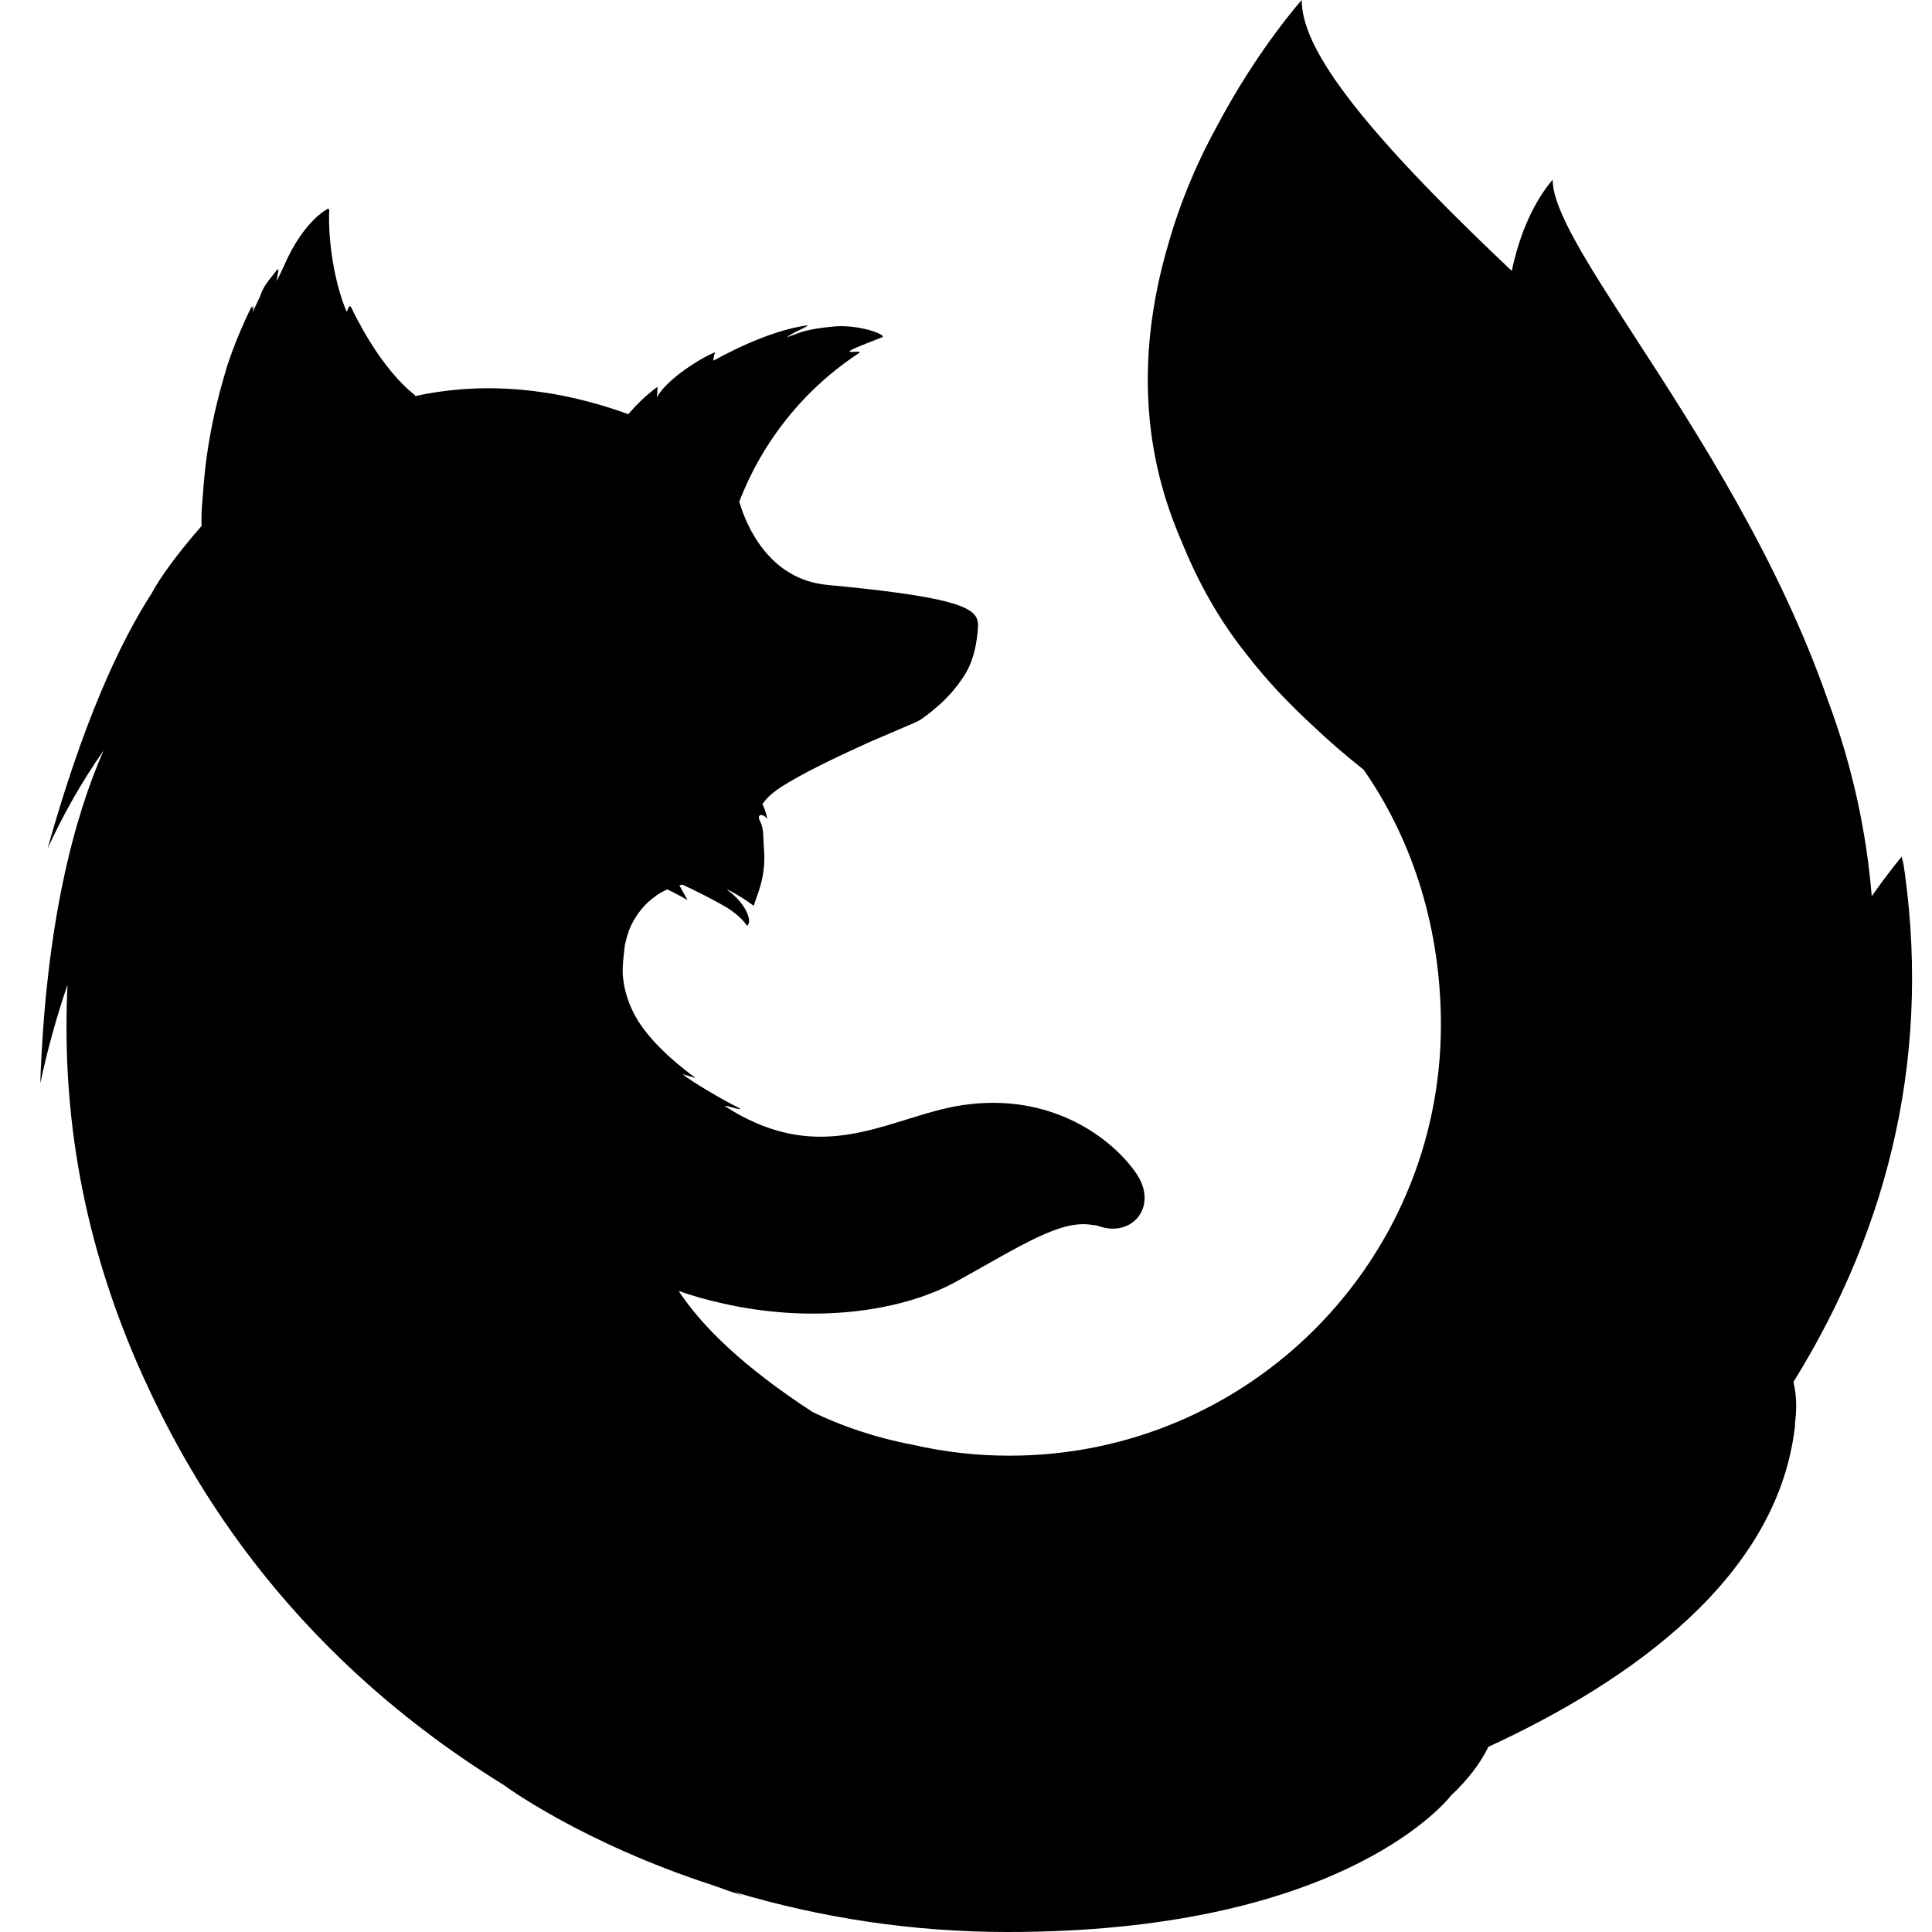 <svg width="48" height="48" viewBox="0 0 48 48" fill="none" xmlns="http://www.w3.org/2000/svg">
<path fill-rule="evenodd" clip-rule="evenodd" d="M36.978 43.4C40.476 41.787 44.254 39.167 44.609 35.298C44.608 35.316 44.601 35.365 44.583 35.443C44.648 35.039 44.64 34.666 44.556 34.338C46.988 30.414 48.02 26.013 47.259 21.25C47.259 21.25 47.27 21.332 47.281 21.485C47.261 21.355 47.246 21.285 47.246 21.285C47.246 21.285 46.949 21.63 46.503 22.267C46.374 20.704 46.038 19.073 45.417 17.41C44.192 13.886 42.171 10.767 40.642 8.409L40.642 8.408V8.408C39.462 6.587 38.575 5.219 38.575 4.466C38.12 4.996 37.76 5.783 37.559 6.73C33.511 2.907 32.341 1.105 32.341 0C32.341 0 31.262 1.202 30.251 3.105C29.794 3.93 29.336 4.951 29.003 6.145C28.419 8.169 28.246 10.515 29.134 12.897C29.229 13.152 29.329 13.398 29.432 13.634C29.846 14.625 30.38 15.525 30.983 16.272C31.488 16.925 32.032 17.49 32.599 18.015C33.008 18.403 33.435 18.772 33.878 19.122V19.121C33.879 19.122 33.879 19.123 33.88 19.124C33.879 19.123 33.879 19.122 33.878 19.122C33.89 19.138 33.901 19.154 33.911 19.169C35.129 20.94 35.799 23.117 35.799 25.458C35.799 31.372 31.002 36.166 25.084 36.166C24.278 36.167 23.474 36.077 22.688 35.897C21.715 35.712 20.885 35.42 20.183 35.078C18.475 33.963 17.452 32.969 16.862 32.075C17.221 32.2 17.588 32.302 17.96 32.384C20.128 32.877 22.342 32.623 23.772 31.833C24.002 31.705 24.219 31.582 24.426 31.466L24.426 31.466C25.331 30.954 26.023 30.563 26.601 30.446C26.826 30.404 27.035 30.401 27.22 30.453L27.16 30.43C27.216 30.439 27.271 30.453 27.325 30.471C28.145 30.744 28.799 29.951 28.213 29.128C27.639 28.306 26.145 27.129 23.926 27.455C23.451 27.524 22.988 27.669 22.518 27.815C21.307 28.191 20.052 28.581 18.451 27.741C18.308 27.666 18.169 27.584 18.034 27.496C17.965 27.455 18.067 27.482 18.179 27.511V27.511C18.304 27.544 18.442 27.581 18.365 27.529C17.932 27.318 17.166 26.859 16.968 26.696C16.951 26.682 17.035 26.709 17.118 26.735C17.202 26.761 17.287 26.788 17.27 26.774C16.575 26.261 16.141 25.803 15.874 25.398C15.607 24.974 15.496 24.567 15.471 24.202C15.465 24.005 15.485 23.829 15.503 23.673C15.508 23.632 15.512 23.592 15.516 23.554C15.518 23.527 15.522 23.501 15.526 23.474C15.555 23.341 15.591 23.221 15.626 23.116C15.721 22.877 15.872 22.637 16.073 22.44C16.153 22.366 16.236 22.299 16.316 22.242C16.399 22.186 16.488 22.137 16.582 22.097C16.89 22.247 17.081 22.362 17.081 22.362C17.081 22.362 16.95 22.122 16.879 21.996C16.891 21.991 16.904 21.989 16.916 21.987C16.928 21.986 16.94 21.984 16.952 21.979C17.204 22.088 17.761 22.371 18.054 22.544C18.436 22.785 18.558 23 18.558 23C18.558 23 18.658 22.95 18.584 22.74C18.556 22.654 18.441 22.379 18.062 22.103L18.086 22.105C18.311 22.22 18.525 22.353 18.727 22.504C18.747 22.437 18.771 22.369 18.796 22.299C18.899 22.006 19.017 21.669 18.983 21.145C18.979 21.064 18.975 20.993 18.972 20.931V20.931V20.931C18.958 20.645 18.953 20.539 18.88 20.394C18.799 20.243 18.925 20.184 19.064 20.341C19.04 20.217 19 20.097 18.945 19.983L18.946 19.971L18.946 19.971C18.953 19.962 19.027 19.866 19.062 19.829C19.142 19.746 19.252 19.658 19.384 19.567C19.917 19.219 20.832 18.785 21.596 18.439C21.851 18.328 22.087 18.228 22.285 18.144L22.285 18.144H22.285L22.285 18.144H22.286L22.286 18.143C22.571 18.023 22.775 17.936 22.837 17.9C22.927 17.844 23.091 17.73 23.279 17.561C23.524 17.353 23.74 17.111 23.919 16.842C24.084 16.606 24.215 16.289 24.273 15.837C24.285 15.758 24.292 15.678 24.296 15.595L24.297 15.579C24.302 15.477 24.292 15.383 24.227 15.294C24.021 15.012 23.25 14.785 20.556 14.532C19.101 14.398 18.543 13.053 18.373 12.486L18.369 12.499L18.363 12.476C18.944 10.955 19.99 9.656 21.352 8.765C21.391 8.733 21.313 8.737 21.235 8.741C21.157 8.746 21.079 8.75 21.118 8.718C21.185 8.663 21.523 8.533 21.743 8.448L21.743 8.448L21.743 8.448C21.823 8.418 21.886 8.393 21.916 8.38C22.053 8.322 21.328 8.047 20.689 8.114C20.09 8.174 19.925 8.238 19.633 8.35L19.551 8.381C19.626 8.315 19.784 8.238 19.905 8.179C20.018 8.123 20.099 8.084 20.047 8.085C19.344 8.181 18.471 8.547 17.725 8.962C17.723 8.889 17.739 8.817 17.77 8.751C17.422 8.883 16.568 9.418 16.319 9.871C16.33 9.784 16.335 9.697 16.334 9.61C16.072 9.805 15.833 10.029 15.622 10.278L15.608 10.289C13.592 9.56 11.817 9.513 10.315 9.84L10.3 9.827L10.318 9.822C10.106 9.666 9.719 9.302 9.284 8.634C9.202 8.508 9.117 8.369 9.028 8.214C8.927 8.037 8.825 7.844 8.723 7.633H8.723C8.716 7.62 8.709 7.615 8.703 7.615C8.68 7.589 8.662 7.635 8.645 7.678V7.678V7.678C8.634 7.707 8.623 7.735 8.611 7.738C8.609 7.736 8.608 7.732 8.606 7.728C8.315 7.055 8.139 5.963 8.181 5.191C8.181 5.191 8.172 5.195 8.155 5.204L8.156 5.182C8.156 5.182 7.555 5.456 7.058 6.6C6.978 6.778 6.923 6.886 6.871 6.986C6.877 6.941 6.889 6.875 6.9 6.817C6.914 6.741 6.925 6.678 6.919 6.687C6.91 6.702 6.9 6.718 6.888 6.734C6.895 6.697 6.898 6.673 6.895 6.679C6.865 6.729 6.819 6.786 6.768 6.85C6.67 6.972 6.551 7.12 6.486 7.294C6.459 7.374 6.426 7.44 6.394 7.507C6.356 7.584 6.318 7.662 6.286 7.764L6.288 7.739V7.739V7.739C6.293 7.66 6.298 7.58 6.29 7.603C6.278 7.625 6.267 7.647 6.256 7.669C6.258 7.625 6.258 7.597 6.251 7.617C6.018 8.088 5.817 8.574 5.65 9.072C5.408 9.87 5.129 10.928 5.042 12.278C5.004 12.671 4.997 12.948 5.011 13.043C5.011 13.051 5.01 13.059 5.009 13.066C4.375 13.791 3.943 14.404 3.78 14.722C2.96 15.988 2.057 17.963 1.181 21.086C1.57 20.233 2.036 19.416 2.573 18.647C1.845 20.305 1.141 22.908 1 26.917C1.177 26.087 1.403 25.269 1.677 24.466C1.551 27.14 1.862 30.454 3.552 34.193C4.556 36.392 6.865 40.859 12.509 44.344L12.509 44.344C12.509 44.344 14.429 45.774 17.729 46.845C17.973 46.933 18.22 47.02 18.472 47.105C18.393 47.073 18.317 47.039 18.242 47.005C20.439 47.663 22.72 47.998 25.013 48C33.114 48.007 35.801 44.923 36.058 44.602C36.469 44.215 36.782 43.806 36.978 43.4Z" fill="black"/>
</svg>

